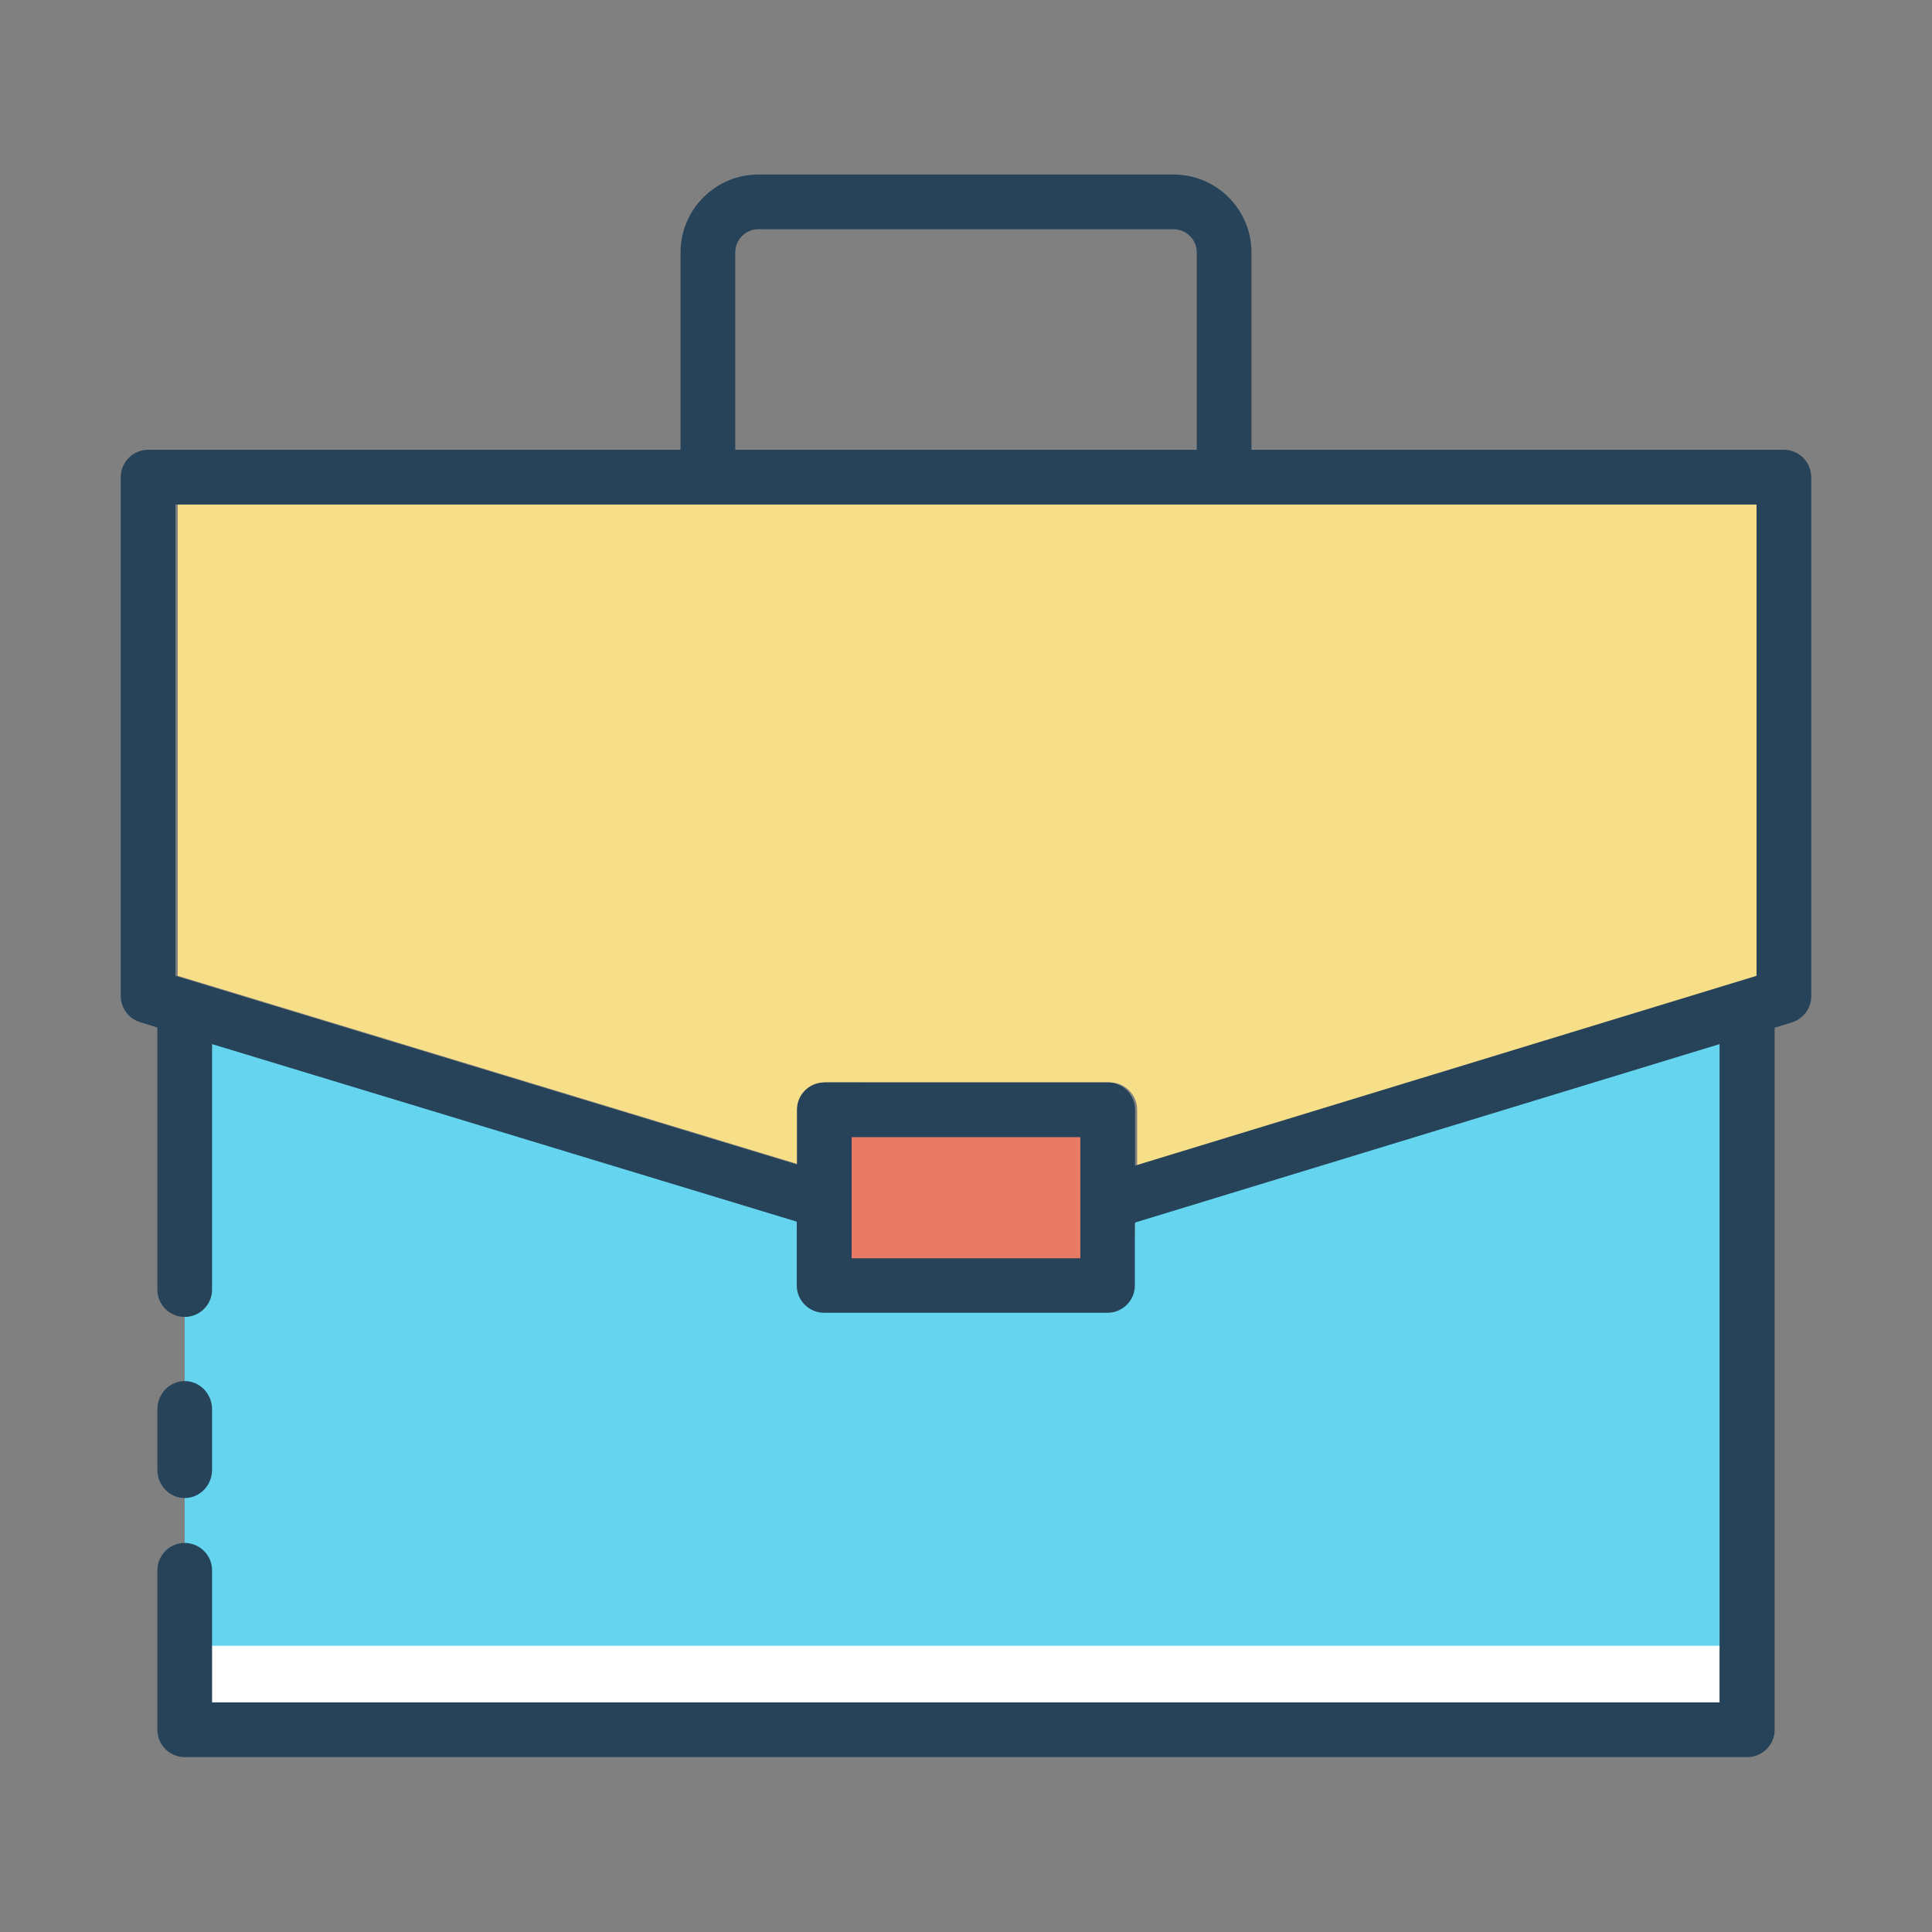 <?xml version="1.0" standalone="no"?><!DOCTYPE svg PUBLIC "-//W3C//DTD SVG 1.1//EN" "http://www.w3.org/Graphics/SVG/1.1/DTD/svg11.dtd"><svg t="1531989102169" class="icon" style="" viewBox="0 0 1024 1024" version="1.1" xmlns="http://www.w3.org/2000/svg" p-id="1817" xmlns:xlink="http://www.w3.org/1999/xlink" width="200" height="200"><rect x="0" y="0" width="1024" height="1024" fill="#808080" stroke="none"/><defs><style type="text/css"></style></defs><path d="M97.9 685.2V552.4l324.5 96.1V683c0 8.2 6.5 14.8 14.5 14.8h150.2c8 0 14.5-6.6 14.5-14.8v-34l309.9-96.5v356H97.9V685.2z" fill="#FFFFFF" p-id="1818"></path><path d="M97.9 653.5V523.4l324.5 94.1v33.8c0 8 6.5 14.5 14.5 14.5h150.2c8 0 14.5-6.5 14.5-14.5V618l309.9-94.6v348.9H97.9V653.5z" fill="#65D5EF" p-id="1819"></path><path d="M445.3 594.2h133.5v81.5H445.3z" fill="#E87A66" p-id="1820"></path><path d="M588.2 573.7H438c-8 0-14.5 6.5-14.5 14.5v29l-329.3-100V267.4h837.9v249.8L602.7 617.8v-29.6c0-8-6.5-14.5-14.5-14.5z" fill="#F7DF8A" p-id="1821"></path><path d="M97.9 794c8 0 14.5-6.7 14.5-15v-32c0-8.3-6.5-15-14.5-15s-14.5 6.7-14.5 15v32c0 8.3 6.5 15 14.5 15z" fill="#274359" p-id="1822"></path><path d="M945.5 238.4H663.3V133.8c0-22.8-18.5-41.3-41.3-41.3H402c-22.8 0-41.3 18.5-41.3 41.3v104.6H78.5c-8 0-14.5 6.5-14.5 14.5v275c0 6.4 4.2 12 10.3 13.9l9.1 2.8v138.9c0 8 6.5 14.5 14.5 14.5s14.5-6.5 14.5-14.5V553.4l309.9 94.1v33.8c0 8 6.5 14.5 14.5 14.5H587c8 0 14.5-6.5 14.5-14.5V648l309.9-94.6v348.9h-799v-70c0-8-6.5-14.5-14.5-14.5s-14.5 6.5-14.5 14.5v84.5c0 8 6.5 14.5 14.5 14.5h828.2c8 0 14.5-6.5 14.5-14.5V544.7l9.1-2.8c6.1-1.9 10.3-7.5 10.3-13.9V253c0-8.1-6.5-14.6-14.5-14.6zM389.7 133.8c0-6.8 5.5-12.3 12.3-12.3h220c6.8 0 12.3 5.5 12.3 12.3v104.6H389.7V133.8z m182.9 533.1H451.4v-64.2h121.2v64.2z m14.5-93.2H436.9c-8 0-14.5 6.5-14.5 14.5v29L93 517.2V267.4h838v249.8L601.6 617.8v-29.6c0-8-6.5-14.5-14.5-14.5z" fill="#274359" p-id="1823"></path></svg>